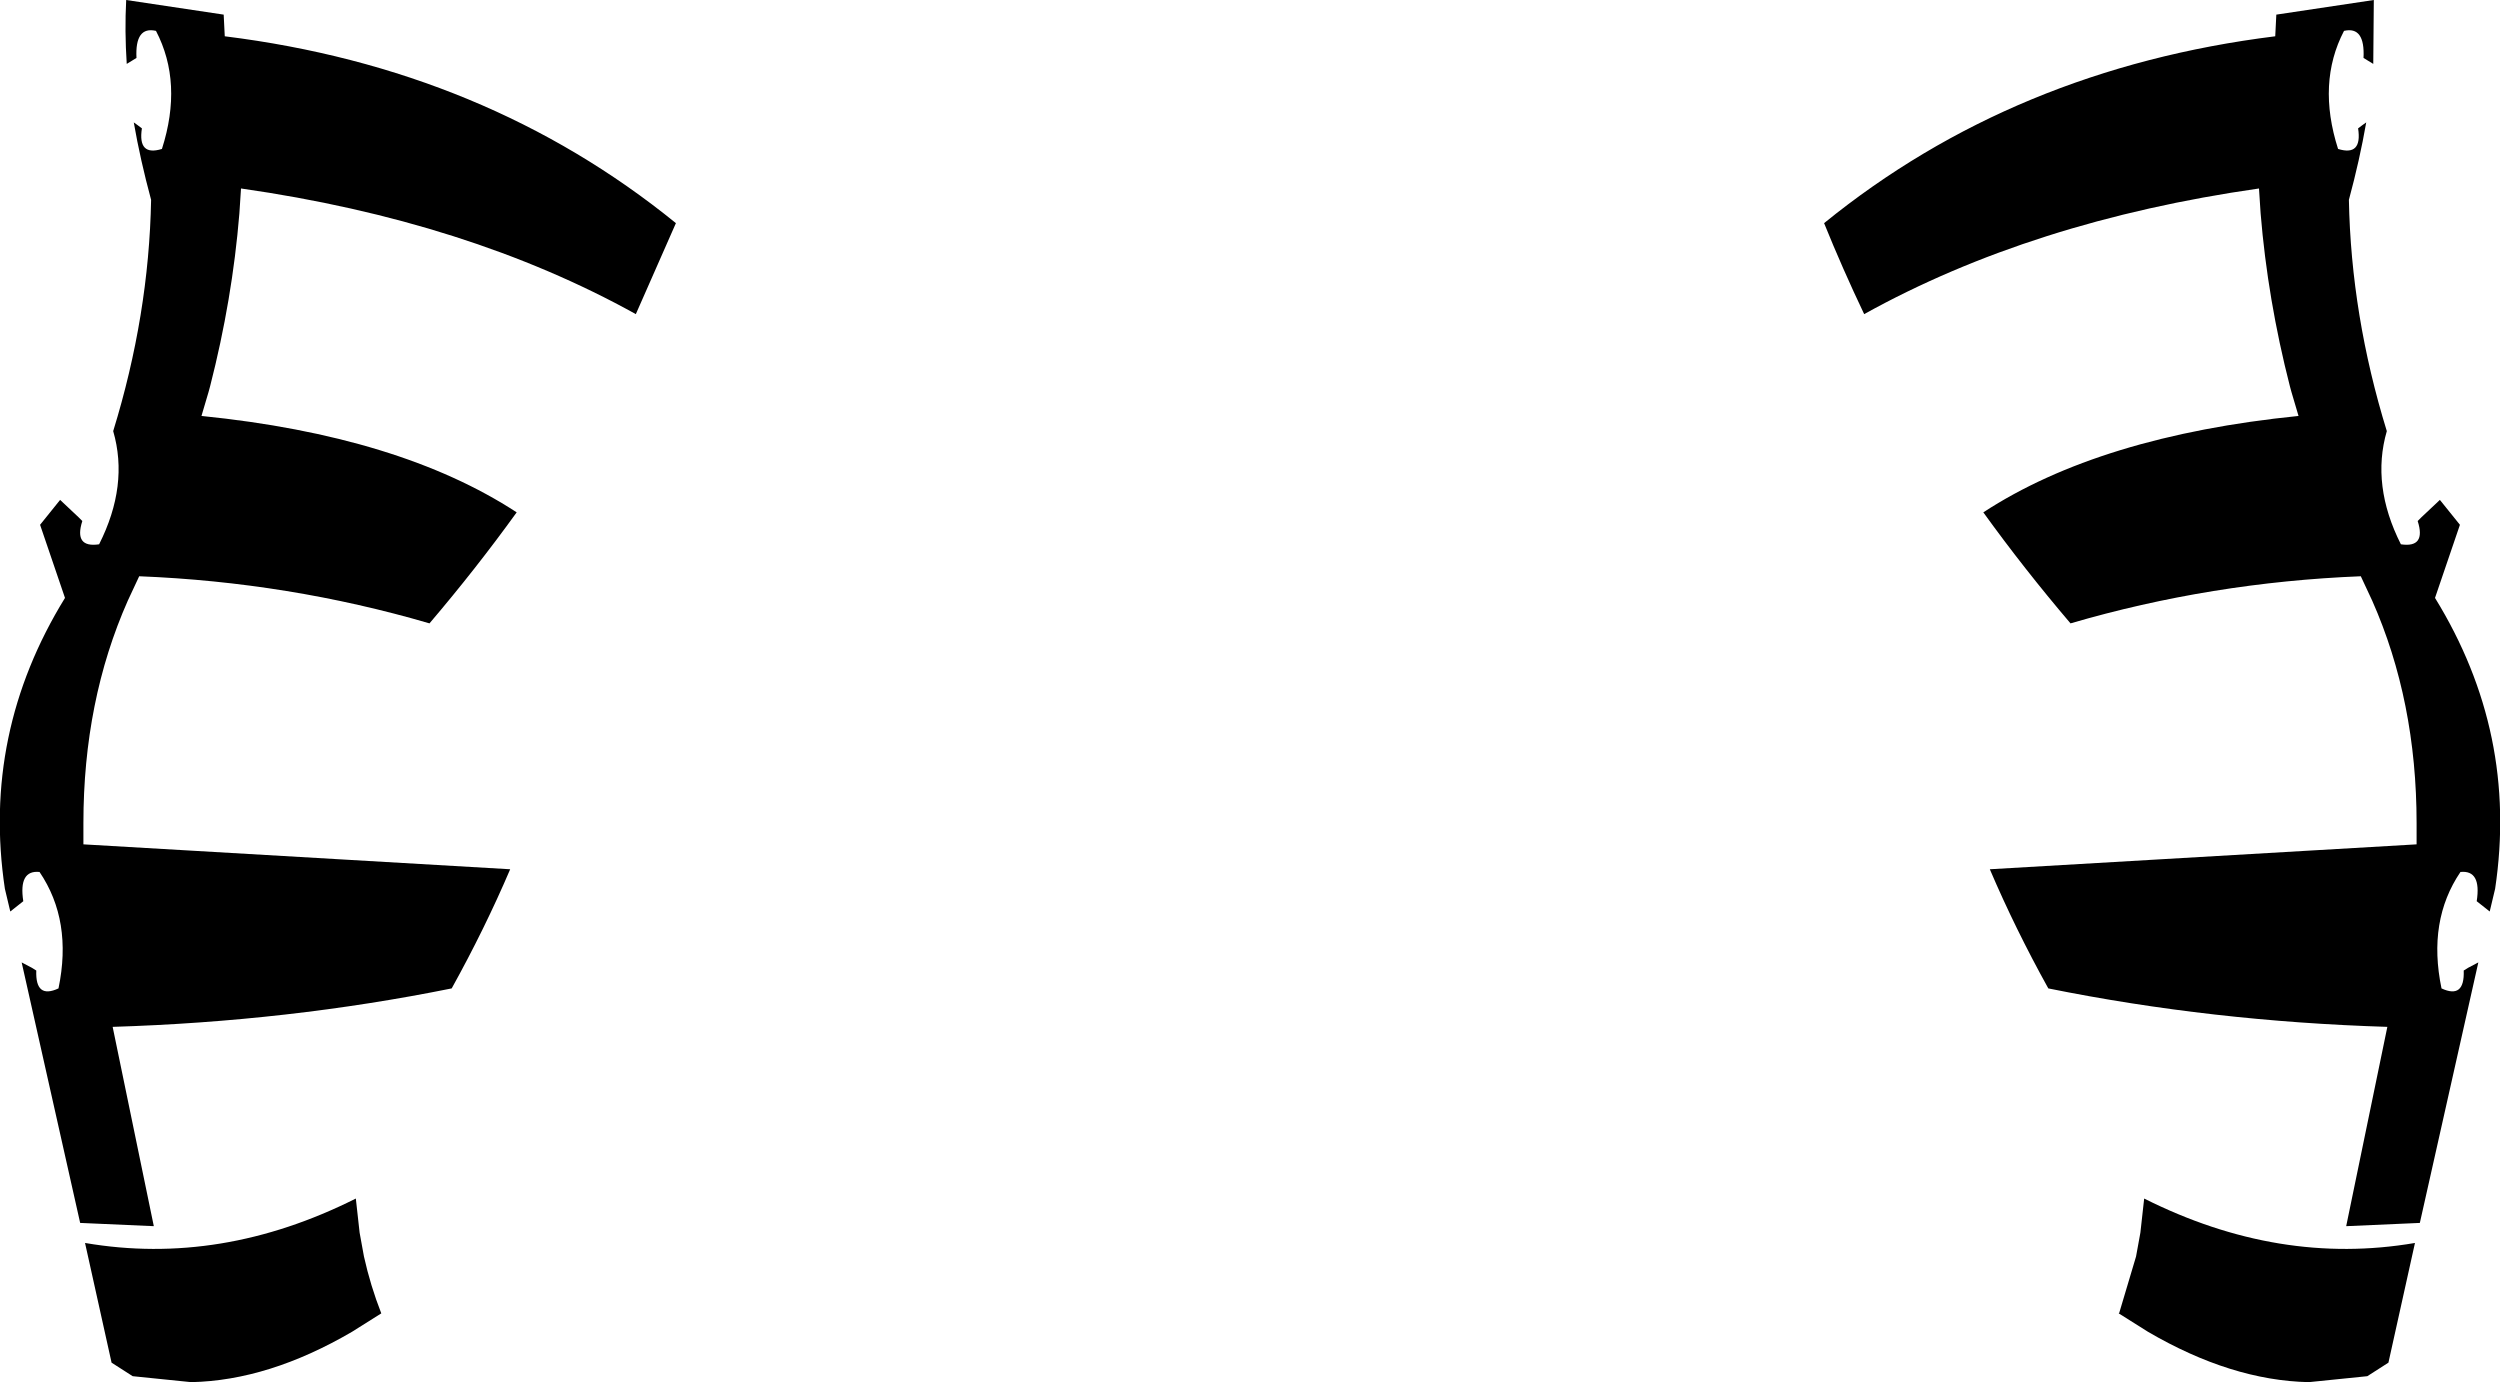 <?xml version="1.0" encoding="UTF-8" standalone="no"?>
<svg xmlns:xlink="http://www.w3.org/1999/xlink" height="127.6px" width="230.8px" xmlns="http://www.w3.org/2000/svg">
  <g transform="matrix(1.0, 0.0, 0.0, 1.0, -284.5, -227.2)">
    <path d="M456.6 256.2 Q454.6 252.0 452.9 247.8 470.45 233.55 494.55 230.55 L494.65 228.55 503.65 227.2 503.6 233.1 502.7 232.55 Q502.85 229.6 500.9 230.05 498.4 234.85 500.35 240.95 502.6 241.65 502.2 239.05 L502.6 238.75 502.95 238.5 Q502.35 241.95 501.35 245.65 501.55 256.3 504.85 267.0 503.4 272.0 506.15 277.45 508.5 277.8 507.7 275.3 L508.05 274.95 509.75 273.35 511.6 275.65 509.3 282.4 Q517.0 294.9 514.85 309.25 L514.35 311.35 513.15 310.4 Q513.6 307.5 511.65 307.7 508.6 312.2 509.9 318.45 512.05 319.45 511.95 316.8 L512.35 316.55 513.3 316.05 507.9 340.1 501.1 340.4 504.9 322.0 Q488.7 321.5 473.6 318.45 470.55 312.95 468.2 307.45 L507.6 305.15 507.6 303.2 Q507.6 291.9 503.5 282.65 L502.45 280.4 Q488.65 280.95 475.65 284.75 471.35 279.7 467.6 274.5 478.4 267.45 496.7 265.6 L496.05 263.4 495.9 262.85 Q493.85 254.85 493.2 246.9 L493.05 244.6 Q472.1 247.6 456.6 256.2 M324.15 284.75 Q311.15 280.95 297.35 280.4 L296.3 282.65 Q292.2 291.9 292.2 303.2 L292.2 305.15 331.6 307.45 Q329.25 312.95 326.2 318.45 311.1 321.5 294.9 322.0 L298.7 340.4 291.9 340.1 286.5 316.05 287.45 316.55 287.85 316.8 Q287.75 319.45 289.9 318.45 291.2 312.2 288.15 307.7 286.2 307.5 286.65 310.4 L285.45 311.35 284.95 309.25 Q282.8 294.9 290.5 282.4 L288.2 275.65 290.05 273.35 291.75 274.95 292.1 275.3 Q291.3 277.8 293.65 277.45 296.4 272.0 294.95 267.0 298.25 256.3 298.45 245.65 297.45 241.95 296.85 238.5 L297.2 238.75 297.6 239.05 Q297.2 241.65 299.45 240.95 301.4 234.85 298.9 230.05 296.95 229.6 297.1 232.55 L296.2 233.1 Q296.0 230.05 296.15 227.2 L305.15 228.55 305.25 230.55 Q329.35 233.55 346.9 247.8 L343.2 256.2 Q327.7 247.6 306.75 244.6 L306.6 246.9 Q305.95 254.85 303.9 262.85 L303.75 263.4 303.1 265.6 Q321.4 267.45 332.2 274.5 328.45 279.7 324.15 284.75 M481.7 343.2 L482.1 341.0 482.45 337.85 Q494.9 344.1 507.45 341.95 L505.0 353.0 503.05 354.25 497.65 354.8 Q490.5 354.65 482.8 350.15 L480.1 348.45 480.15 348.4 481.7 343.2 M317.7 341.0 L318.1 343.2 Q318.7 345.9 319.7 348.45 L317.0 350.15 Q309.3 354.65 302.15 354.8 L296.75 354.25 294.8 353.0 292.35 341.95 Q304.9 344.1 317.35 337.85 L317.7 341.0" fill="#000000" fill-rule="evenodd" stroke="none"/>
  </g>
</svg>
